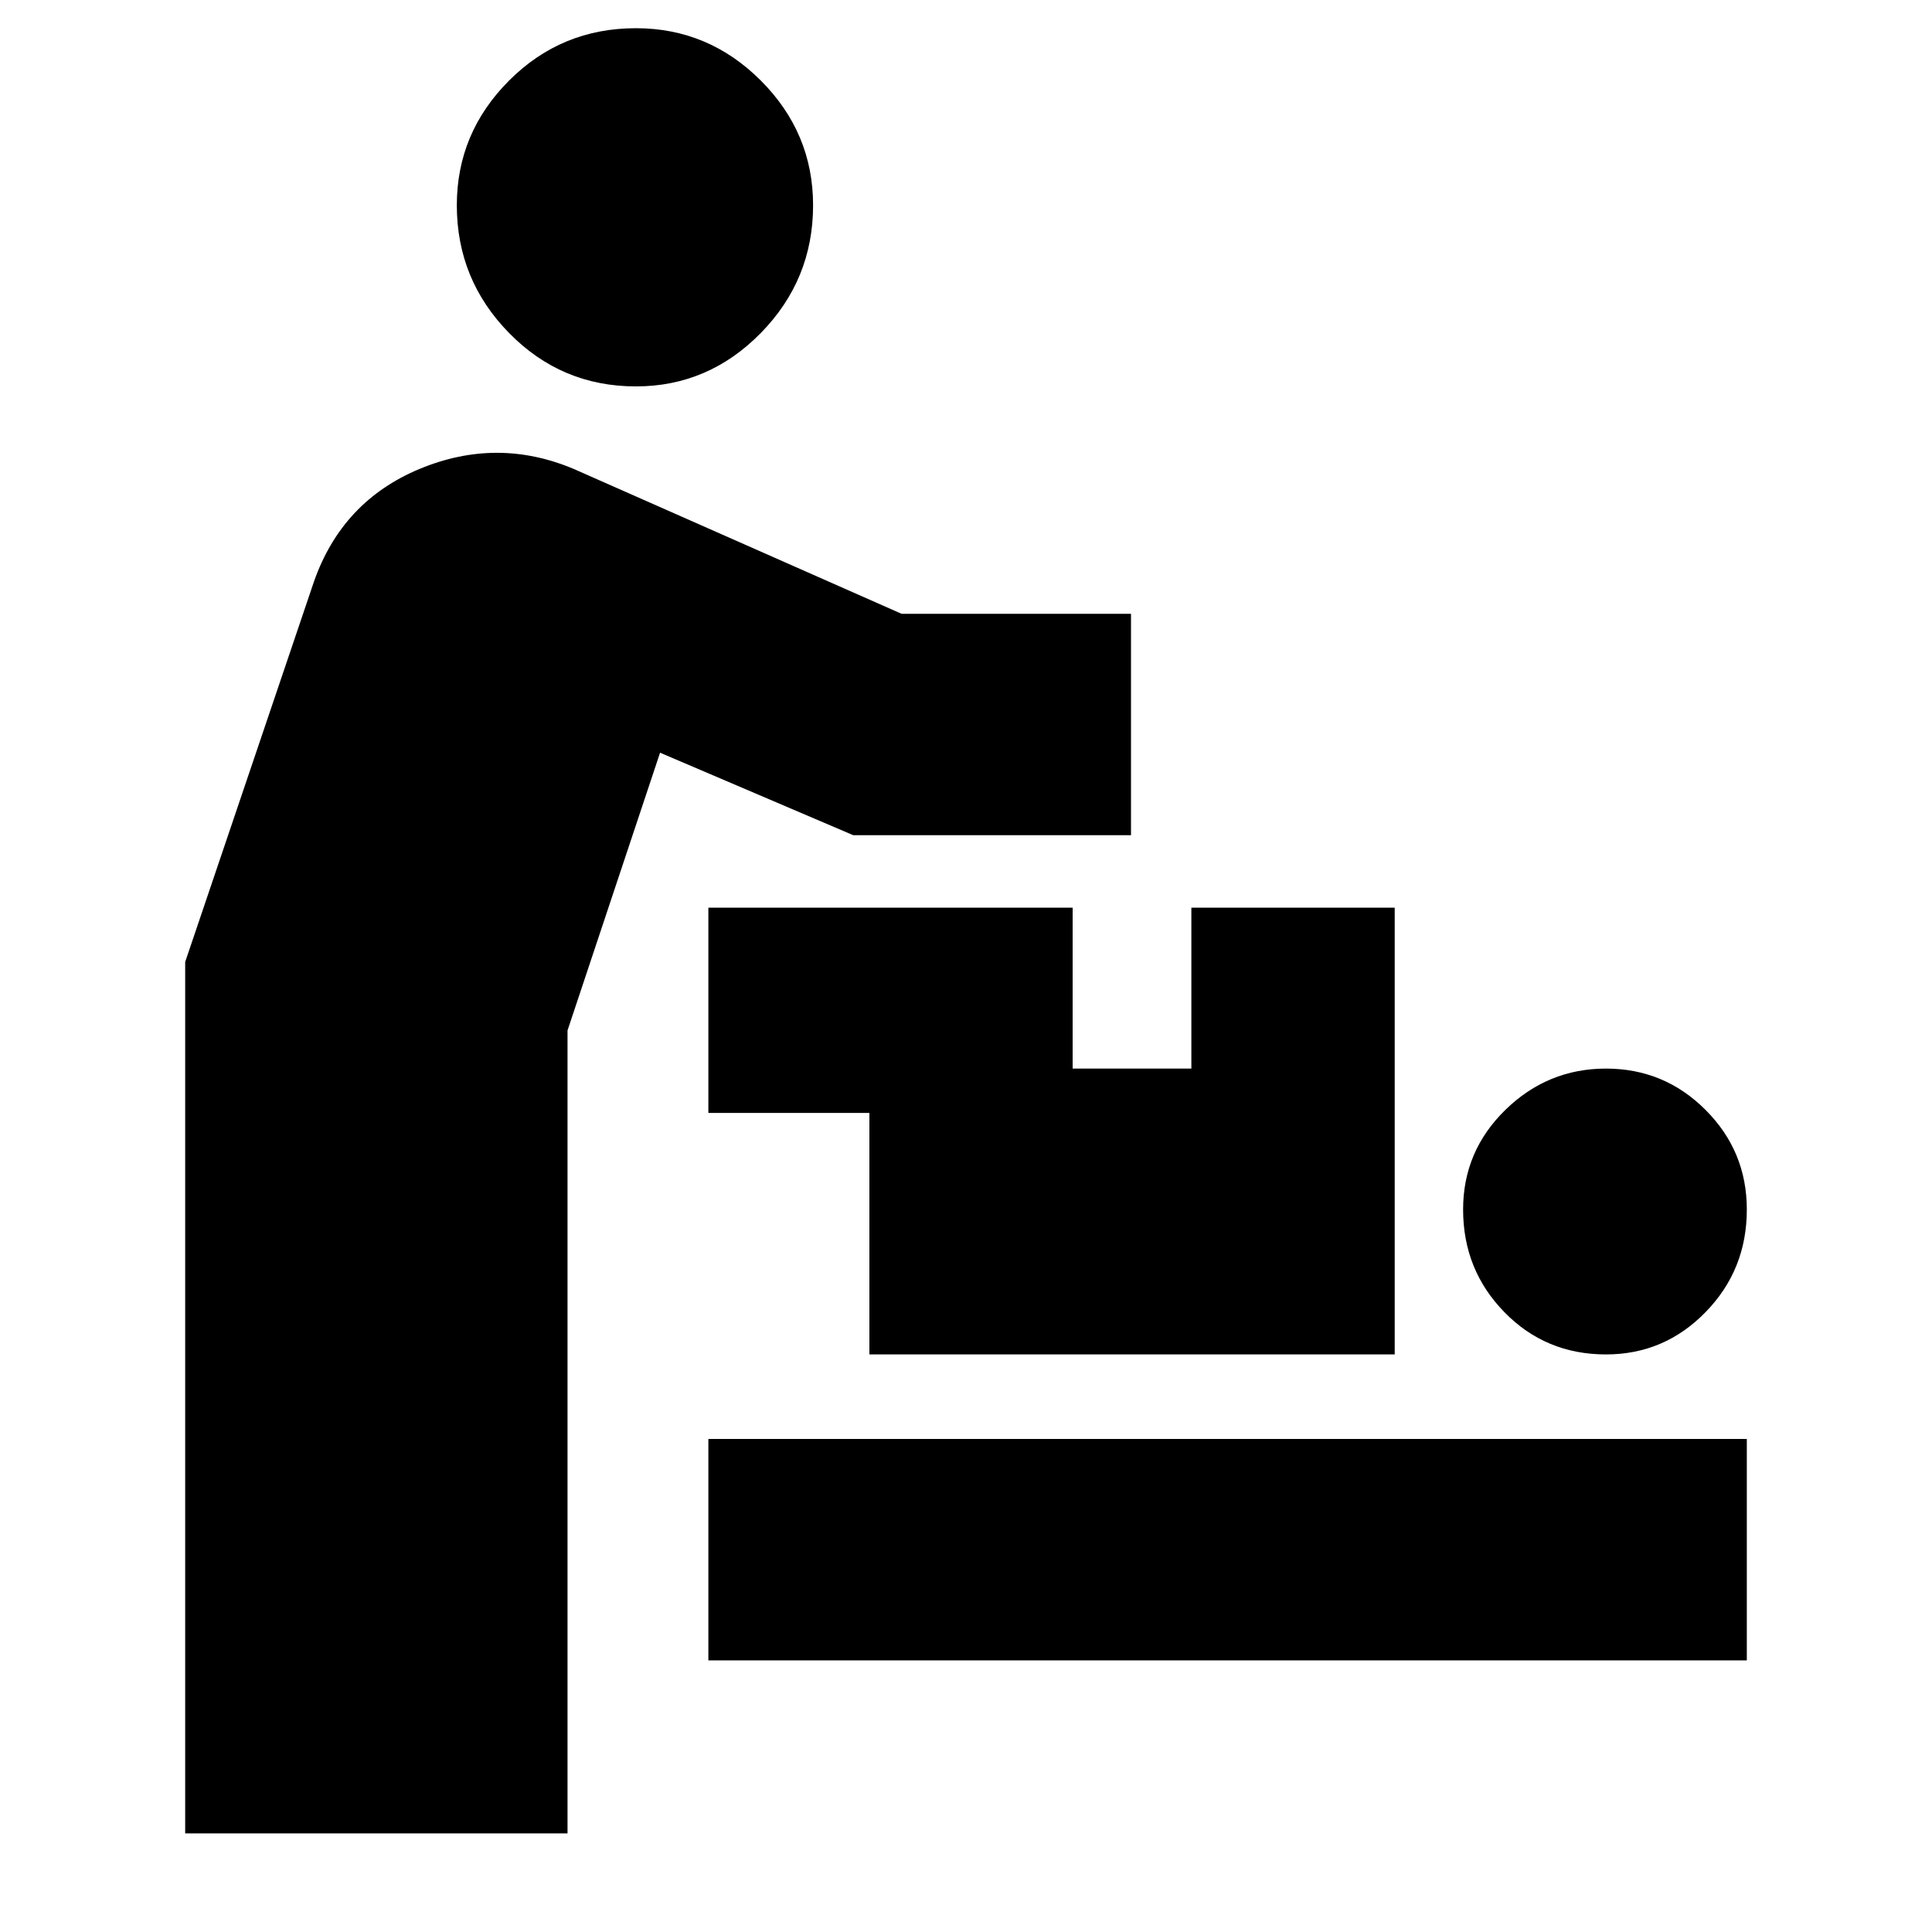 <svg xmlns="http://www.w3.org/2000/svg" height="20" width="20"><path d="M1.917 18.979V9.958L3.25 6.021Q3.542 5.188 4.344 4.854Q5.146 4.521 5.938 4.854L9.333 6.354H11.708V8.646H8.833L6.833 7.792L5.875 10.667V18.979ZM6.583 4Q5.812 4 5.271 3.448Q4.729 2.896 4.729 2.125Q4.729 1.375 5.271 0.833Q5.812 0.292 6.583 0.292Q7.333 0.292 7.875 0.833Q8.417 1.375 8.417 2.125Q8.417 2.896 7.875 3.448Q7.333 4 6.583 4ZM7.333 17.188V14.896H18.083V17.188ZM16.625 14.021Q16 14.021 15.573 13.583Q15.146 13.146 15.146 12.521Q15.146 11.917 15.583 11.49Q16.021 11.062 16.625 11.062Q17.229 11.062 17.656 11.49Q18.083 11.917 18.083 12.521Q18.083 13.146 17.656 13.583Q17.229 14.021 16.625 14.021ZM9 14.021V11.521H7.333V9.396H11.104V11.062H12.333V9.396H14.438V14.021Z"/></svg>